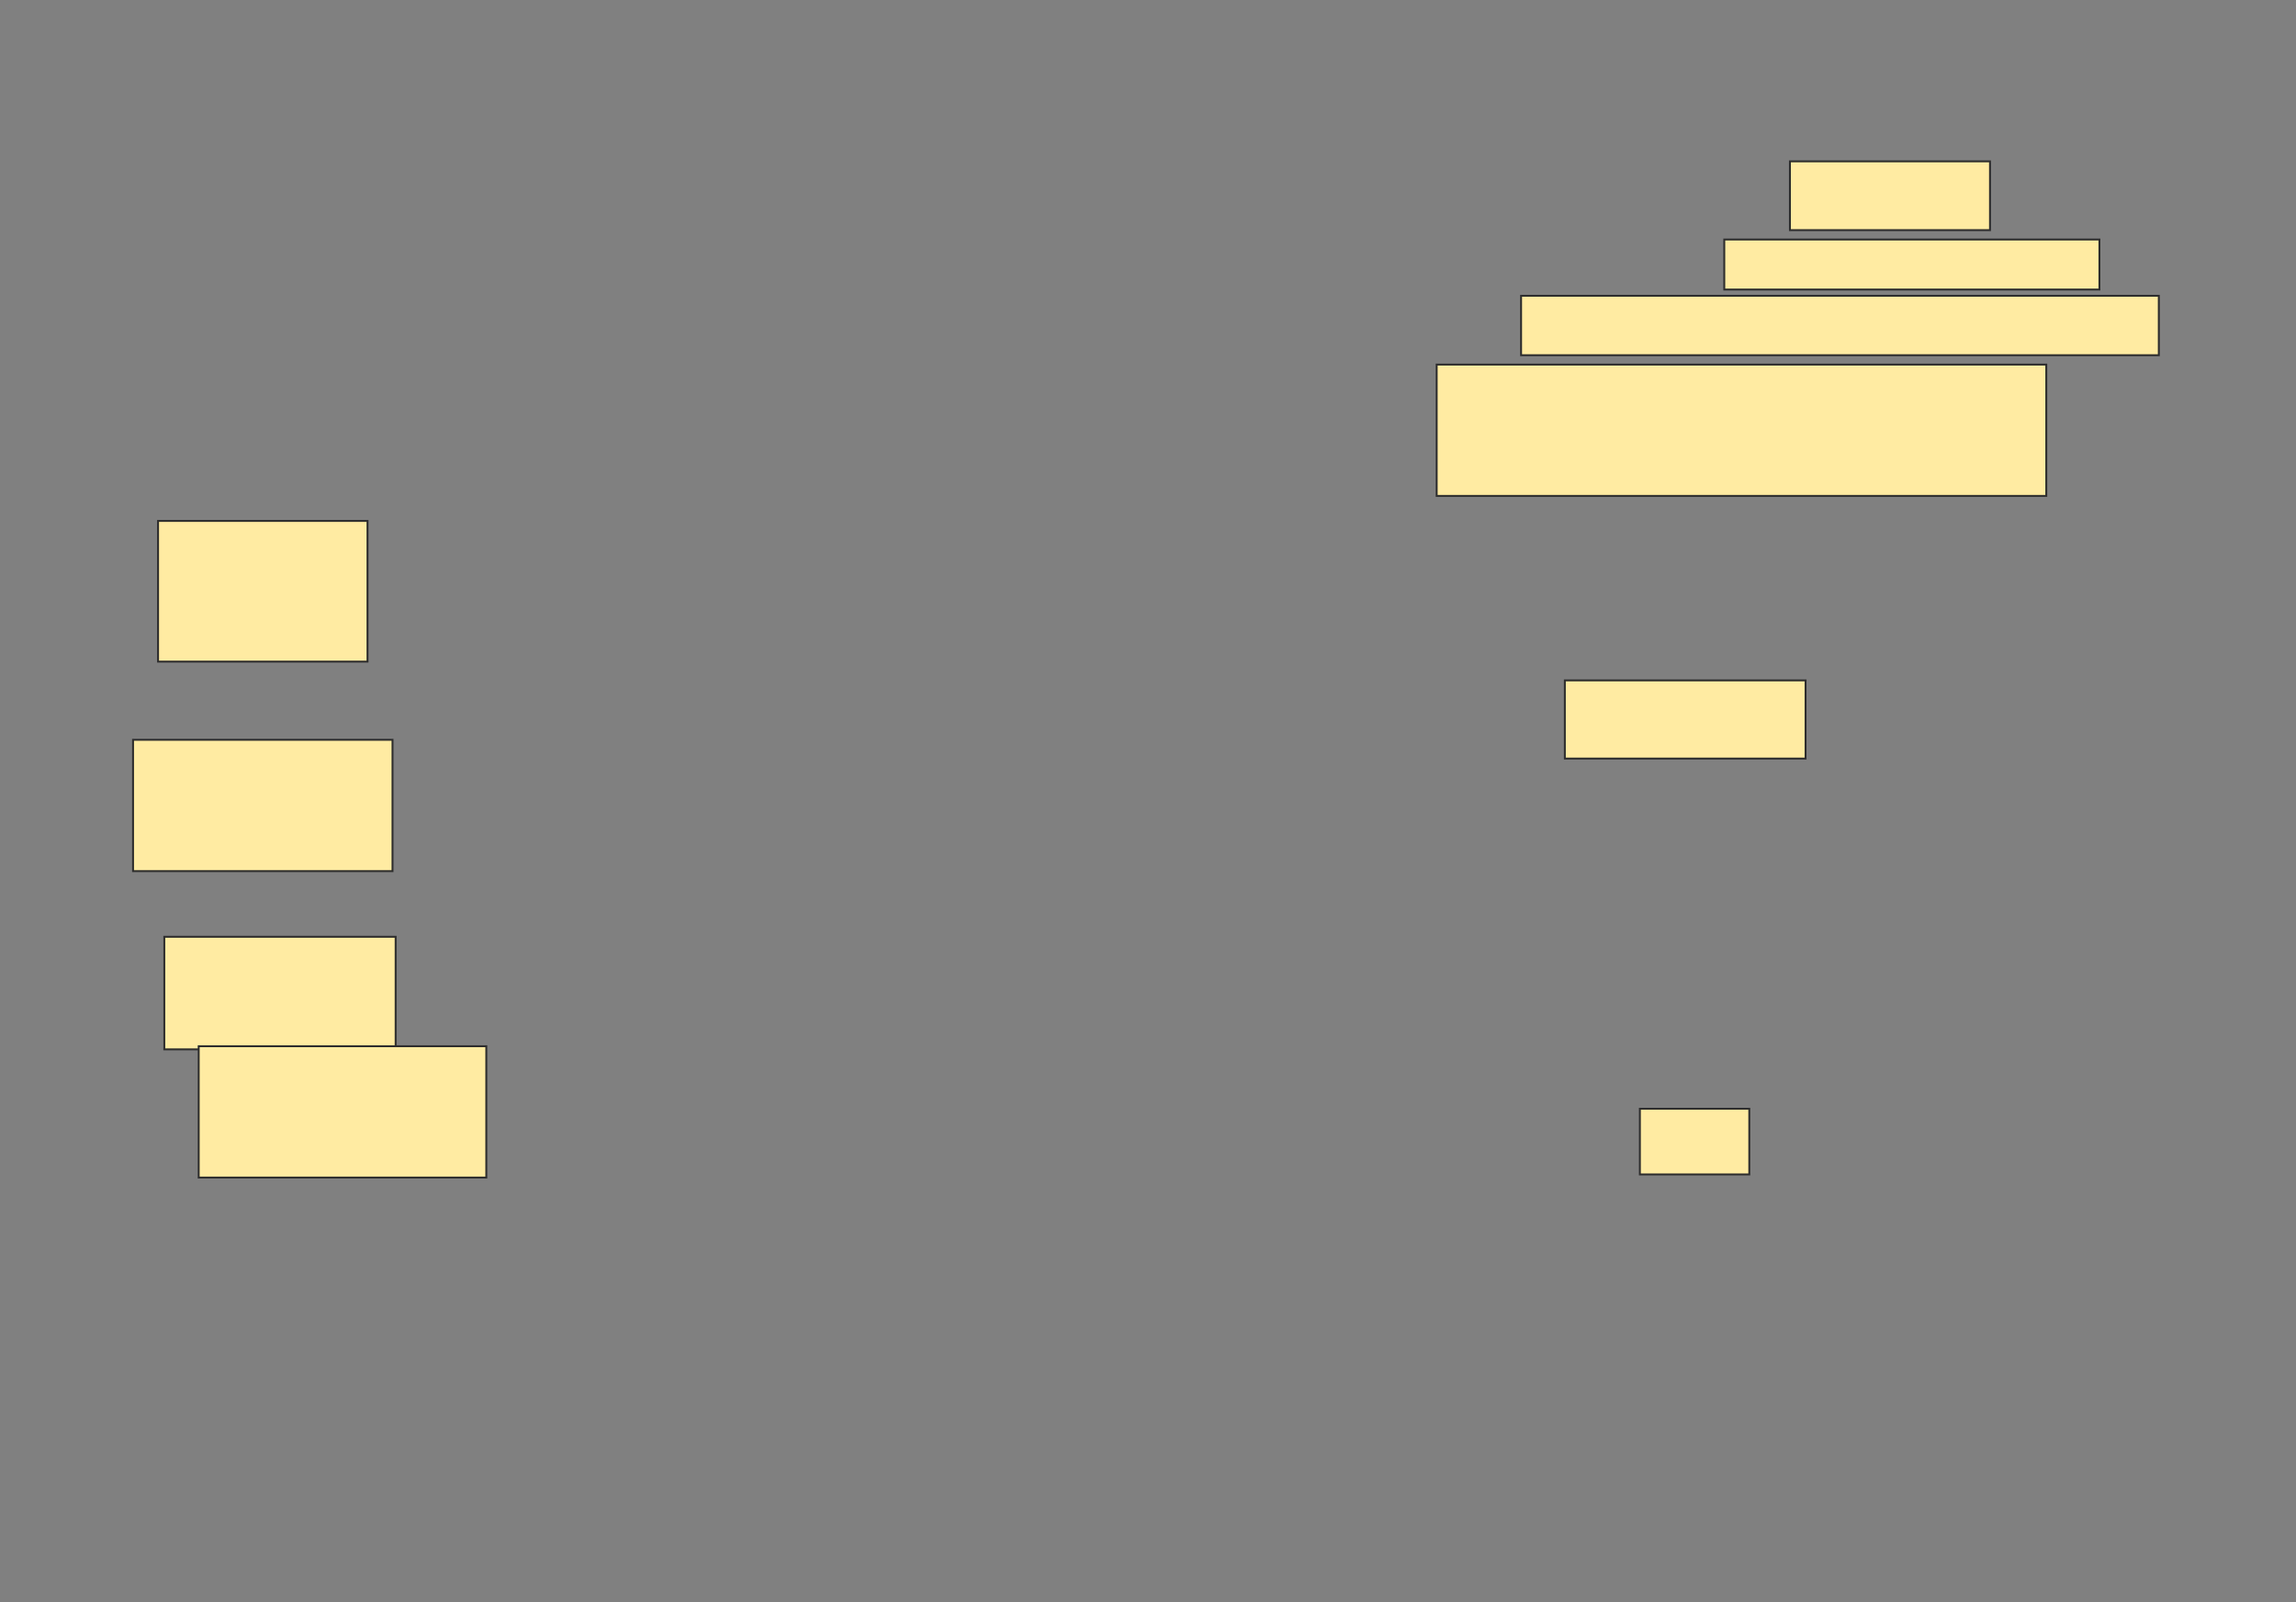<svg xmlns="http://www.w3.org/2000/svg" width="1204" height="840">
 <rect width="100%" height="100%" fill="#808080" stroke="none"/>
 <!-- Created with Image Occlusion Enhanced -->
 <g>
  <title>Labels</title>
 </g>
 <g>
  <title>Masks</title>
  <g id="a995f55f6b9b46aa8dafd84e88668fc2-ao-1">
   <rect height="73.77" width="109.836" y="273.115" x="82.885" stroke="#2D2D2D" fill="#FFEBA2"/>
   <rect height="68.852" width="136.066" y="387.869" x="69.77" stroke="#2D2D2D" fill="#FFEBA2"/>
   <rect height="59.016" width="121.311" y="491.147" x="86.164" stroke="#2D2D2D" fill="#FFEBA2"/>
   <rect height="68.852" width="150.82" y="548.525" x="104.197" stroke="#2D2D2D" fill="#FFEBA2"/>
   <rect height="34.426" width="57.377" y="581.311" x="859.934" stroke="#2D2D2D" fill="#FFEBA2"/>
   <rect height="40.984" width="126.23" y="356.721" x="820.59" stroke="#2D2D2D" fill="#FFEBA2"/>
   <rect height="36.066" width="104.918" y="84.59" x="938.623" stroke="#2D2D2D" fill="#FFEBA2"/>
   <rect height="26.23" width="196.721" y="125.574" x="904.197" stroke="#2D2D2D" fill="#FFEBA2"/>
   <rect height="31.148" width="334.426" y="155.082" x="797.639" stroke="#2D2D2D" fill="#FFEBA2"/>
   <rect height="68.852" width="319.672" y="191.147" x="753.377" stroke="#2D2D2D" fill="#FFEBA2"/>
  </g>
 </g>
</svg>